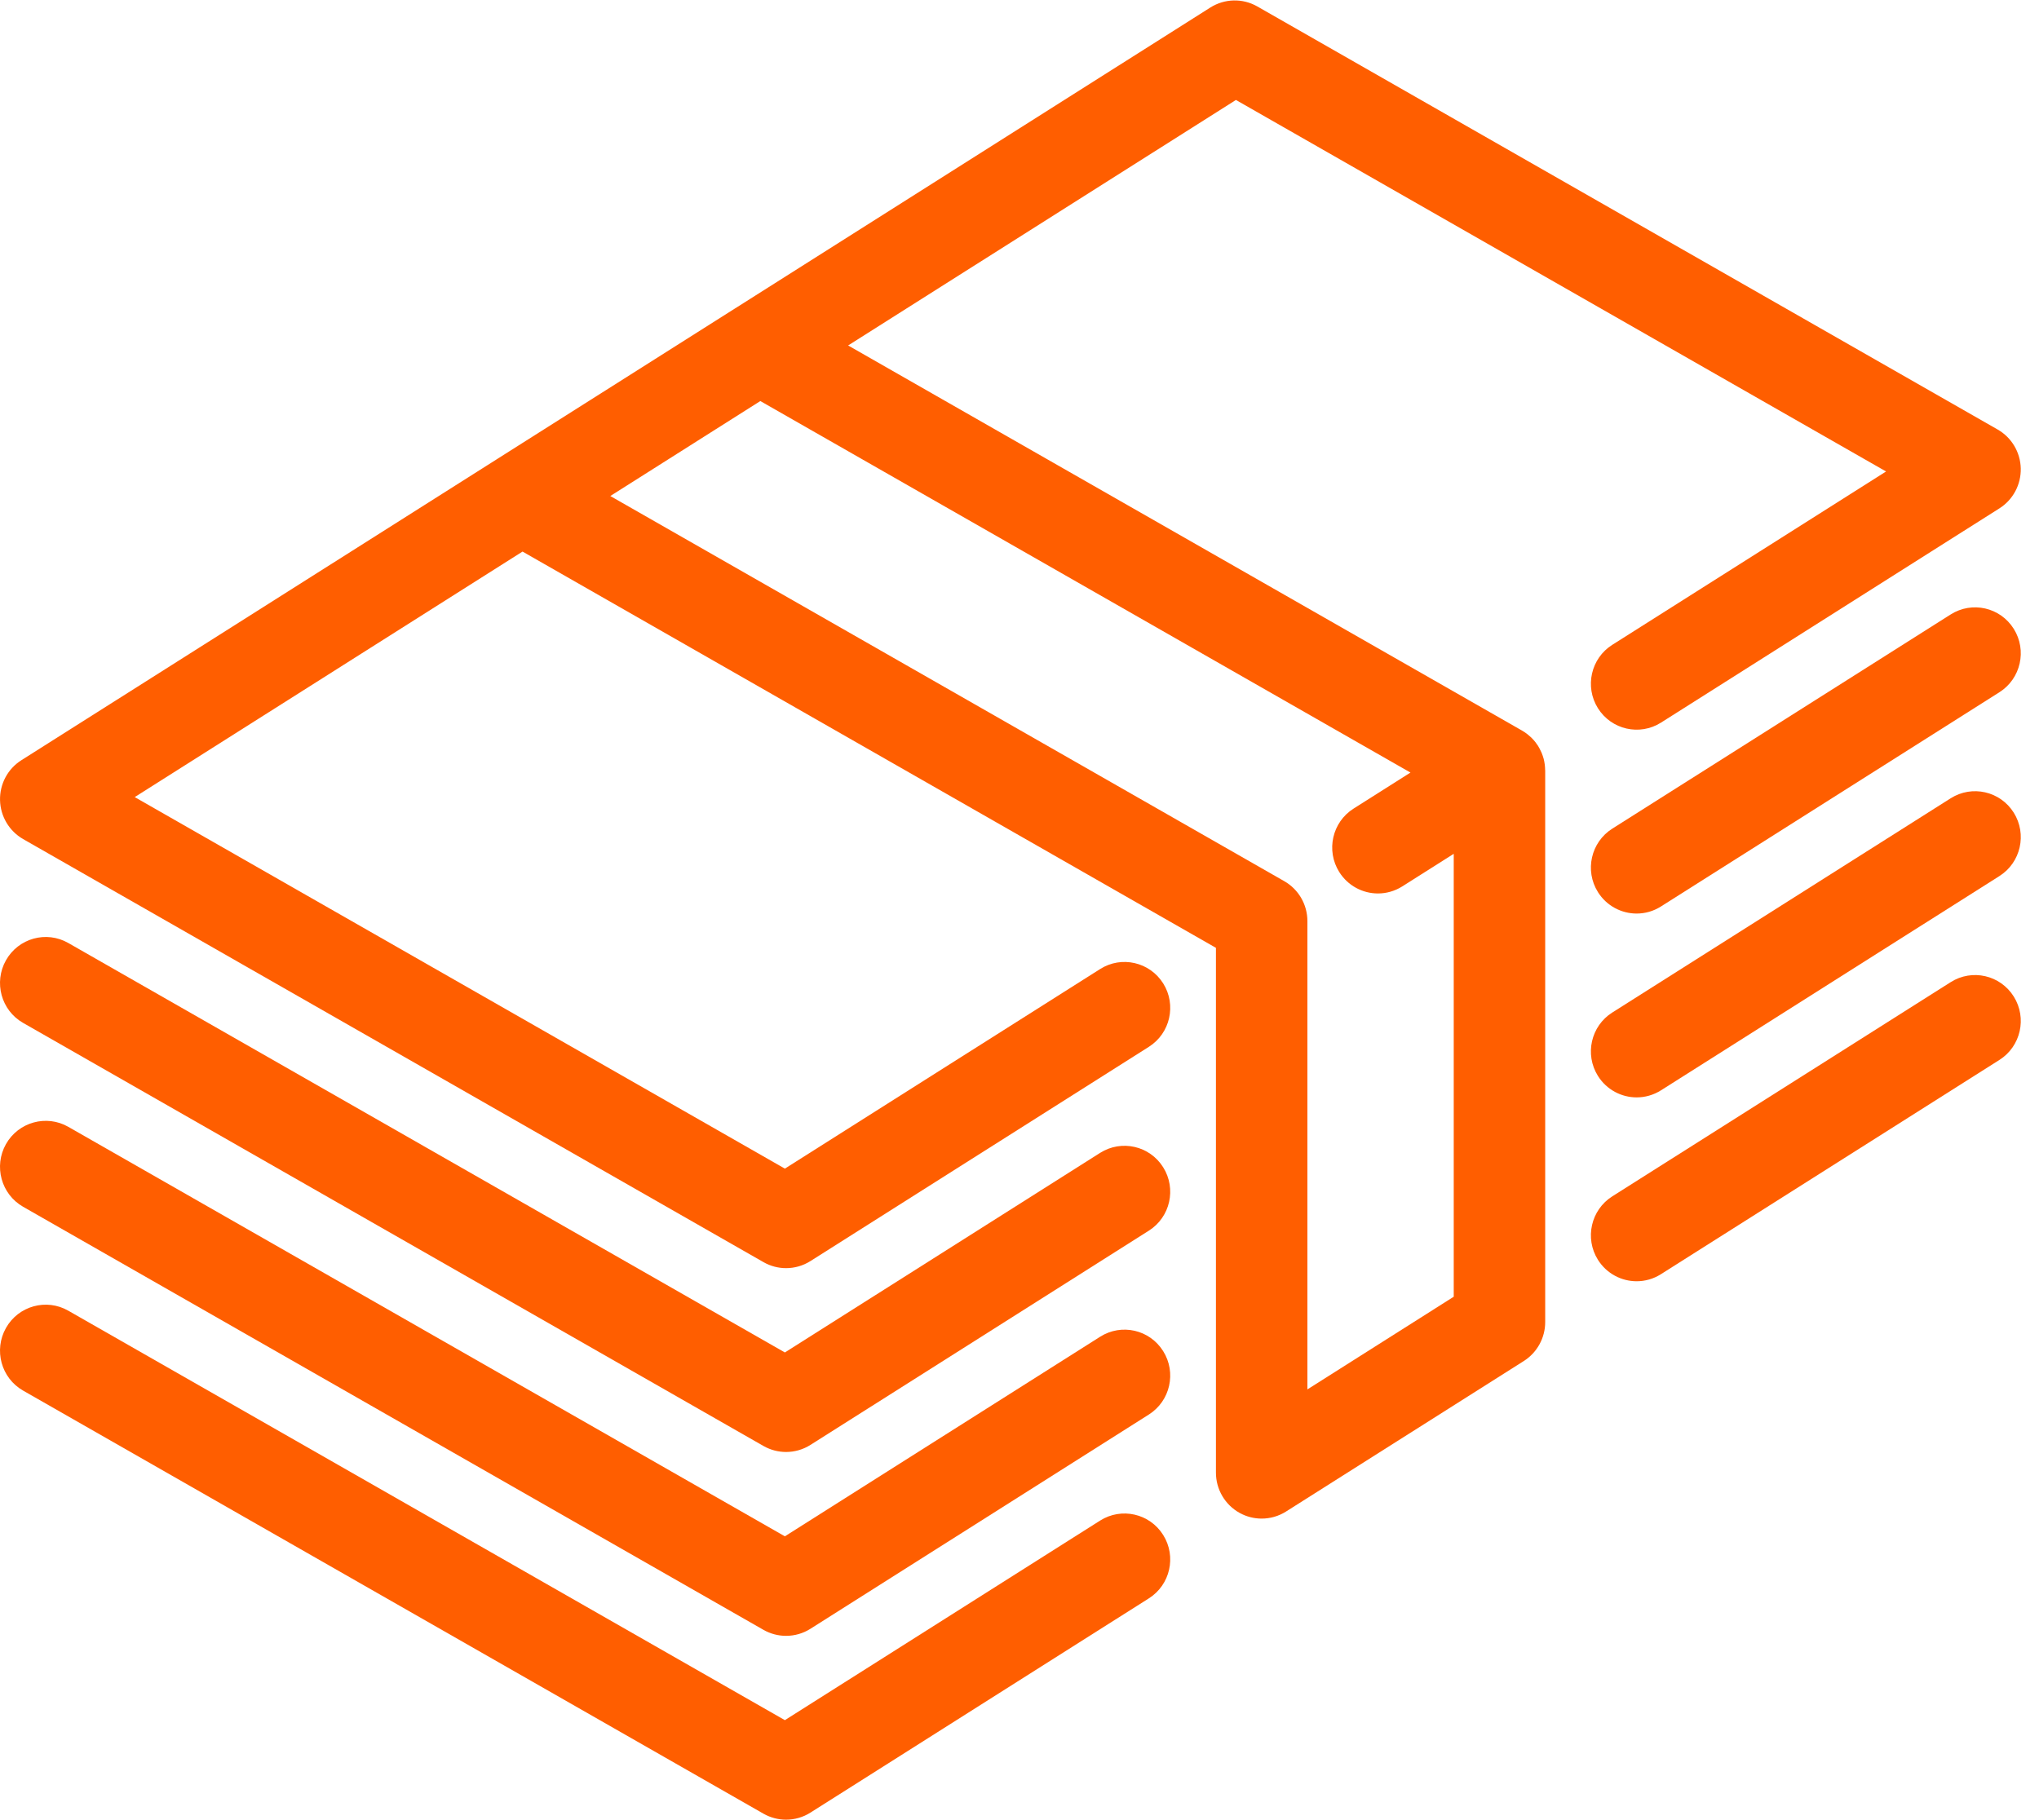 <?xml version="1.0" encoding="UTF-8" standalone="no"?>
<svg width="56px" height="50px" viewBox="0 0 56 50" version="1.1" xmlns="http://www.w3.org/2000/svg" xmlns:xlink="http://www.w3.org/1999/xlink" xmlns:sketch="http://www.bohemiancoding.com/sketch/ns">
    <!-- Generator: Sketch 3.4.4 (17249) - http://www.bohemiancoding.com/sketch -->
    <title>icon-cash</title>
    <desc>Created with Sketch.</desc>
    <defs></defs>
    <g id="Welcome" stroke="none" stroke-width="1" fill="none" fill-rule="evenodd" sketch:type="MSPage">
        <g id="homepage" sketch:type="MSArtboardGroup" transform="translate(-848, -1899)" fill="#FF5E00">
            <g id="love-raw" sketch:type="MSLayerGroup" transform="translate(120, 1798)">
                <g id="money405" transform="translate(728, 101)" sketch:type="MSShapeGroup">
                    <g id="Group">
                        <path d="M42.428,21.02 C42.427,21.009 42.426,20.999 42.424,20.989 C42.417,20.938 42.407,20.887 42.394,20.836 C42.394,20.836 42.393,20.835 42.393,20.835 C42.38,20.788 42.364,20.742 42.346,20.696 C42.34,20.683 42.335,20.67 42.329,20.657 C42.314,20.624 42.298,20.591 42.281,20.559 C42.273,20.545 42.265,20.531 42.257,20.518 C42.253,20.51 42.249,20.502 42.245,20.495 C42.226,20.465 42.206,20.437 42.185,20.41 C42.181,20.405 42.178,20.399 42.174,20.394 C42.143,20.353 42.109,20.315 42.073,20.279 C42.067,20.272 42.059,20.266 42.053,20.259 C42.022,20.23 41.99,20.202 41.956,20.175 C41.948,20.168 41.939,20.162 41.931,20.155 C41.886,20.122 41.84,20.091 41.792,20.064 L23.293,9.49 L33.944,2.746 L51.8,12.952 L44.28,17.714 C43.693,18.085 43.517,18.865 43.886,19.455 C44.256,20.045 45.031,20.222 45.618,19.851 L54.913,13.965 C55.287,13.729 55.509,13.312 55.499,12.868 C55.489,12.424 55.248,12.019 54.864,11.799 L34.531,0.177 C34.129,-0.053 33.634,-0.041 33.242,0.206 L20.189,8.472 C20.186,8.473 20.183,8.475 20.181,8.477 L13.658,12.607 C13.655,12.609 13.652,12.611 13.649,12.613 L0.587,20.884 C0.213,21.12 -0.009,21.537 0.001,21.981 C0.011,22.424 0.252,22.83 0.635,23.05 L20.969,34.672 C21.161,34.782 21.375,34.837 21.589,34.837 C21.822,34.837 22.054,34.772 22.258,34.643 L31.553,28.757 C32.14,28.385 32.316,27.606 31.947,27.016 C31.577,26.426 30.802,26.248 30.215,26.62 L21.556,32.103 L3.7,21.897 L14.351,15.152 L33.395,26.038 L33.395,40.455 C33.395,40.914 33.644,41.338 34.044,41.56 C34.233,41.665 34.442,41.717 34.651,41.717 C34.884,41.717 35.116,41.652 35.32,41.523 L41.851,37.388 C42.216,37.156 42.438,36.753 42.438,36.319 L42.438,21.168 C42.438,21.16 42.436,21.153 42.436,21.146 C42.435,21.104 42.433,21.062 42.428,21.02 L42.428,21.02 Z M35.907,38.168 L35.907,25.303 C35.907,24.849 35.664,24.43 35.271,24.206 L16.762,13.626 L20.882,11.017 L38.738,21.223 L37.175,22.213 C36.588,22.584 36.412,23.364 36.781,23.954 C37.02,24.335 37.428,24.544 37.845,24.544 C38.073,24.544 38.305,24.481 38.513,24.35 L39.926,23.455 L39.926,35.622 L35.907,38.168 L35.907,38.168 Z" id="Shape"></path>
                        <path d="M53.575,16.879 L44.28,22.764 C43.693,23.136 43.517,23.916 43.886,24.506 C44.125,24.887 44.533,25.096 44.95,25.096 C45.179,25.096 45.41,25.033 45.618,24.901 L54.913,19.016 C55.5,18.644 55.676,17.865 55.307,17.275 C54.937,16.684 54.162,16.507 53.575,16.879 L53.575,16.879 Z" id="Shape"></path>
                        <path d="M30.215,31.67 L21.556,37.153 L1.876,25.905 C1.274,25.56 0.507,25.772 0.164,26.379 C-0.178,26.985 0.032,27.756 0.635,28.1 L20.968,39.722 C21.161,39.832 21.375,39.887 21.589,39.887 C21.822,39.887 22.054,39.822 22.258,39.693 L31.553,33.807 C32.14,33.436 32.316,32.656 31.946,32.066 C31.577,31.476 30.802,31.299 30.215,31.67 L30.215,31.67 Z" id="Shape"></path>
                        <path d="M53.575,21.929 L44.28,27.815 C43.693,28.186 43.517,28.966 43.886,29.556 C44.125,29.937 44.533,30.146 44.95,30.146 C45.179,30.146 45.41,30.083 45.618,29.952 L54.913,24.066 C55.5,23.695 55.676,22.915 55.307,22.325 C54.937,21.735 54.162,21.558 53.575,21.929 L53.575,21.929 Z" id="Shape"></path>
                        <path d="M30.215,36.721 L21.556,42.204 L1.876,30.955 C1.274,30.611 0.507,30.823 0.164,31.429 C-0.178,32.035 0.032,32.806 0.635,33.151 L20.968,44.773 C21.161,44.883 21.375,44.938 21.589,44.938 C21.822,44.938 22.054,44.873 22.258,44.744 L31.553,38.858 C32.14,38.486 32.316,37.707 31.946,37.117 C31.577,36.526 30.802,36.349 30.215,36.721 L30.215,36.721 Z" id="Shape"></path>
                        <path d="M53.575,26.98 L44.28,32.865 C43.693,33.237 43.517,34.017 43.886,34.607 C44.125,34.988 44.533,35.197 44.95,35.197 C45.179,35.197 45.41,35.134 45.618,35.002 L54.913,29.117 C55.5,28.745 55.676,27.966 55.307,27.376 C54.937,26.785 54.162,26.608 53.575,26.98 L53.575,26.98 Z" id="Shape"></path>
                        <path d="M30.215,41.771 L21.556,47.254 L1.876,36.006 C1.274,35.661 0.507,35.873 0.164,36.48 C-0.178,37.086 0.032,37.857 0.635,38.201 L20.968,49.823 C21.161,49.933 21.375,49.988 21.589,49.988 C21.822,49.988 22.054,49.923 22.258,49.794 L31.553,43.908 C32.14,43.537 32.316,42.757 31.946,42.167 C31.577,41.577 30.802,41.4 30.215,41.771 L30.215,41.771 Z" id="Shape"></path>
                    </g>
                </g>
            </g>
        </g>
    </g>
</svg>